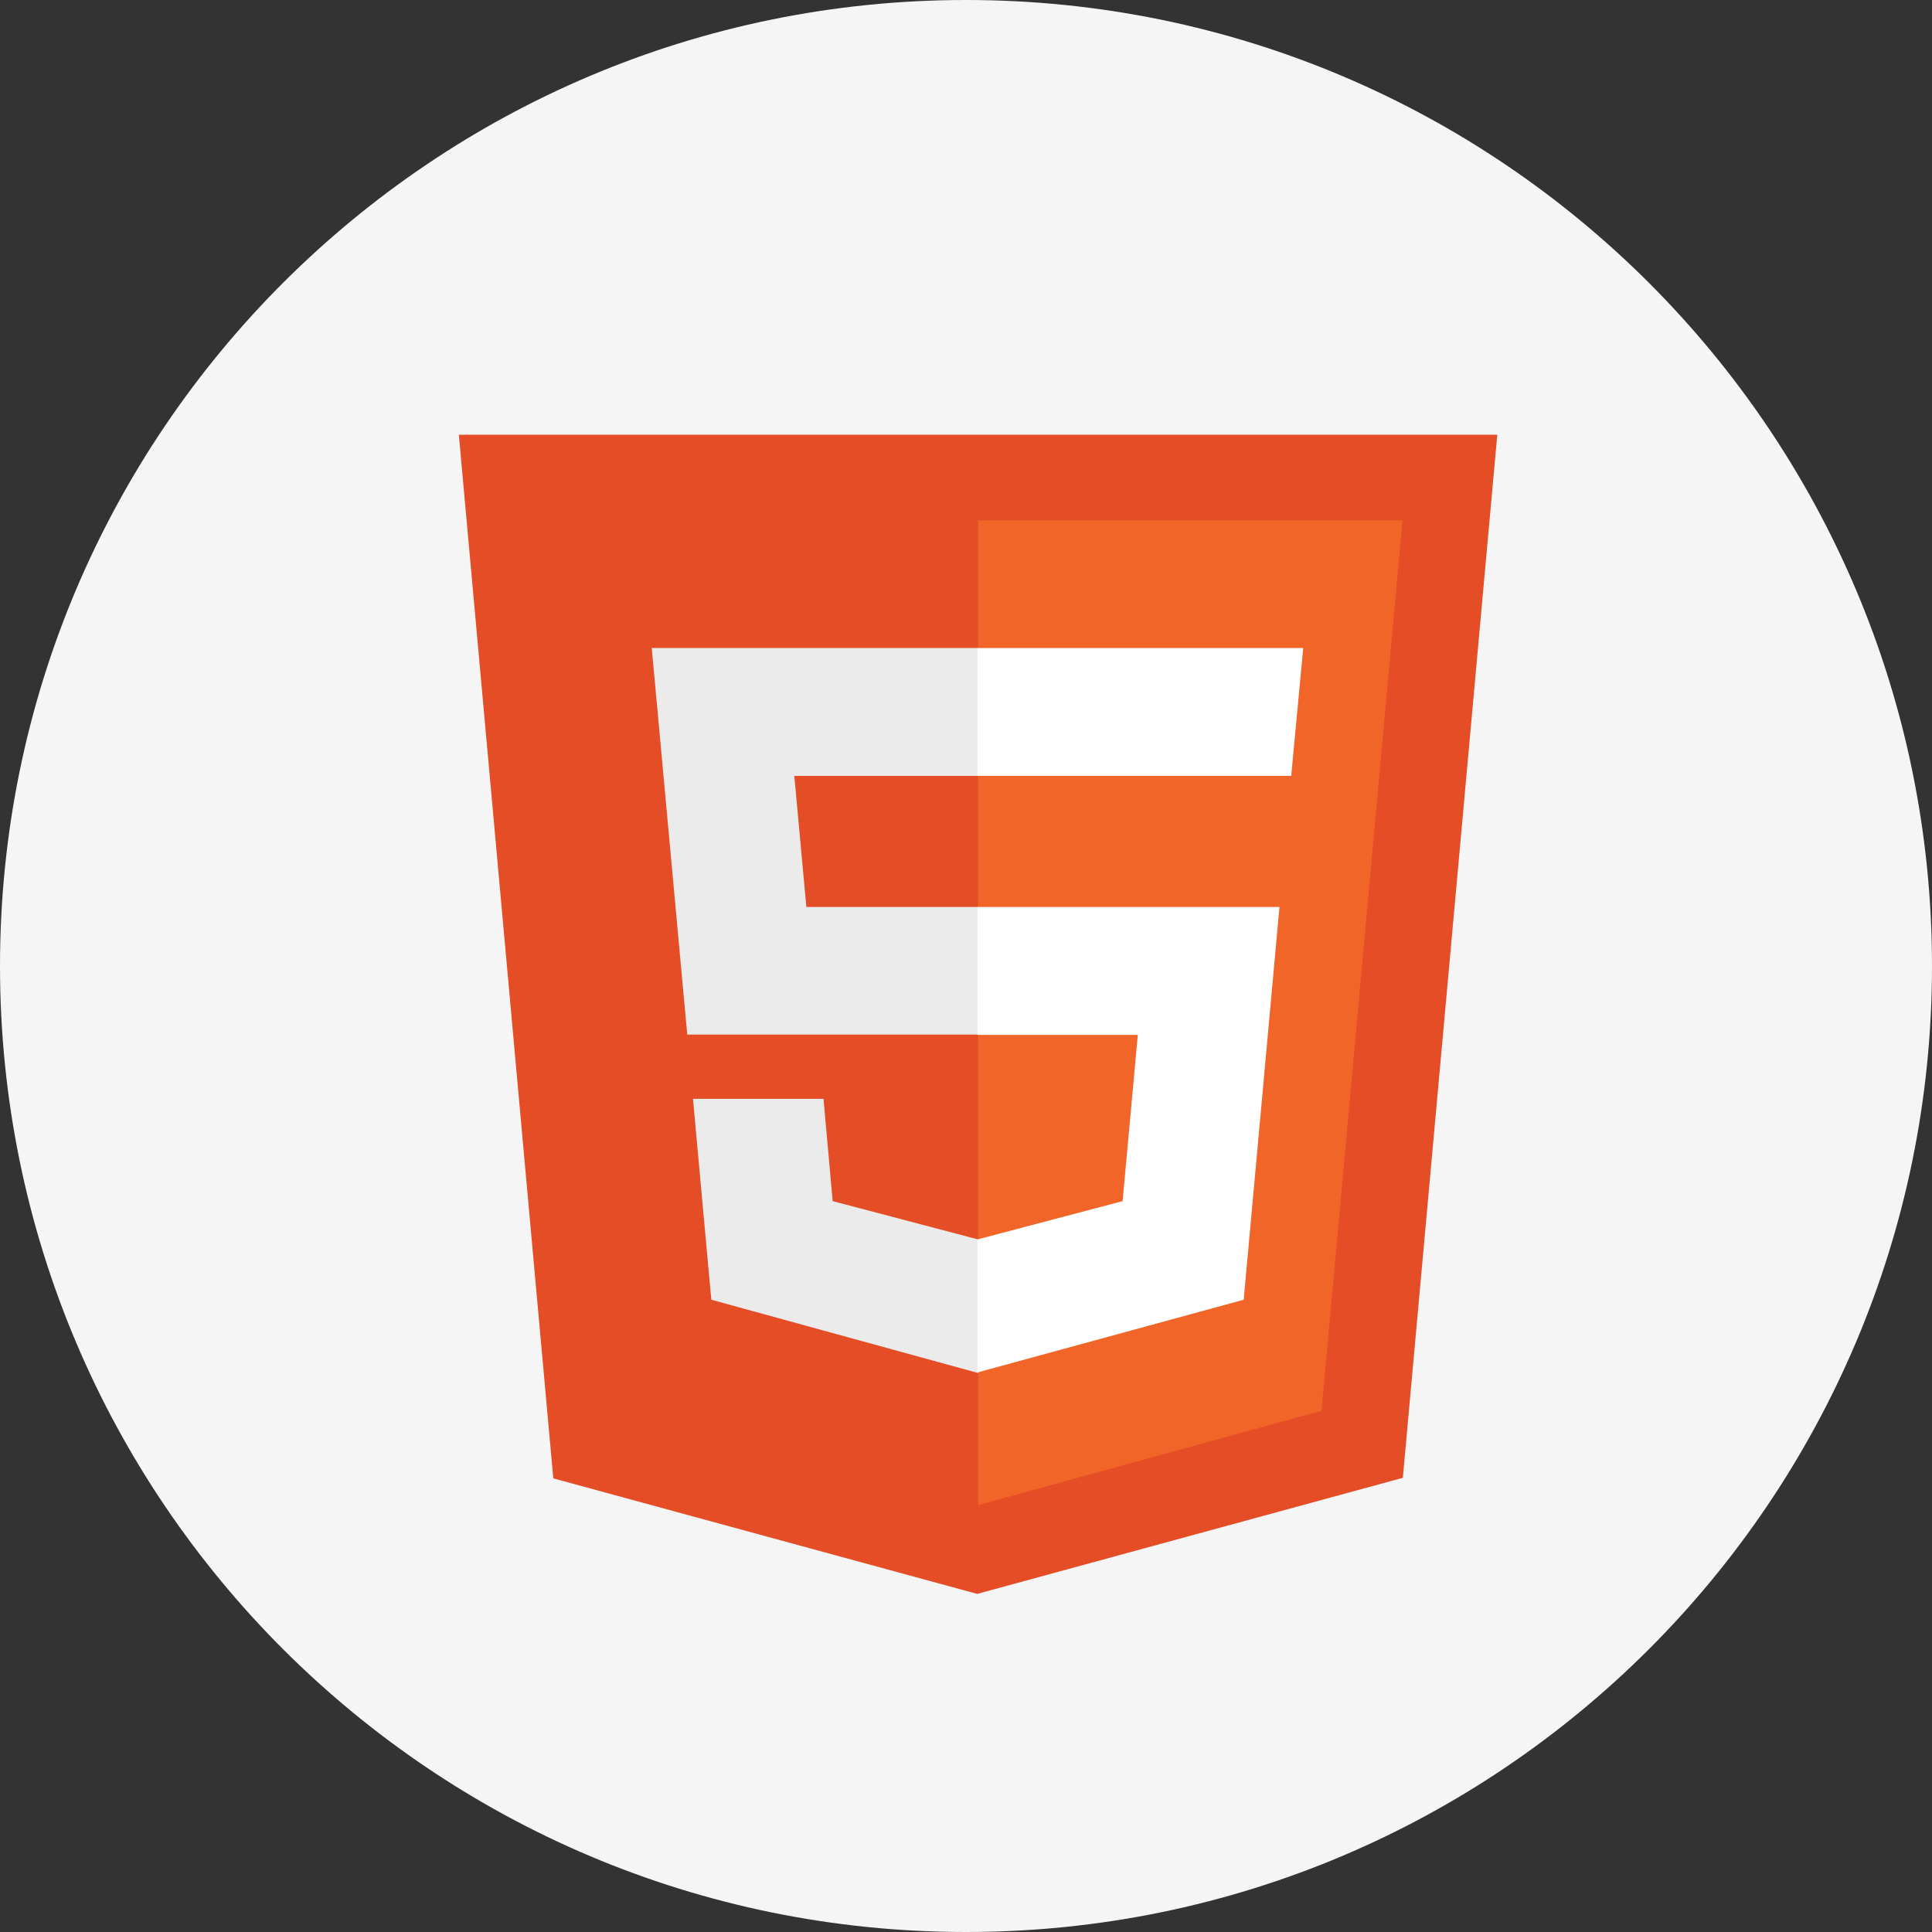 <svg width="80" height="80" viewBox="0 0 80 80" fill="none" xmlns="http://www.w3.org/2000/svg">
<rect x="0" y="0" width="80" height="80" fill="#333333" stroke="none"/>
<g clip-path="url(#clip0_737_1406)">
<path d="M40 80C62.091 80 80 62.091 80 40C80 17.909 62.091 0 40 0C17.909 0 0 17.909 0 40C0 62.091 17.909 80 40 80Z" fill="#F5F5F5"/>
<path d="M22.911 61.216L19 18H62L58.089 61.193L40.464 66" fill="#E44D26"/>
<path d="M40.5 62.325V21.547H58.077L54.723 58.416" fill="#F16529"/>
<path d="M26.988 26.832H40.5V32.129H32.891L33.389 37.555H40.5V42.84H28.458M28.695 45.5H34.1L34.479 49.736L40.5 51.322V56.853L29.454 53.819" fill="#EBEBEB"/>
<path d="M53.964 26.832H40.476V32.129H53.466M52.98 37.555H40.476V42.852H47.114L46.485 49.736L40.476 51.322V56.829L51.499 53.819" fill="white"/>
</g>
<defs>
<clipPath id="clip0_737_1406">
<rect width="80" height="80" fill="white"/>
</clipPath>
</defs>
</svg>
